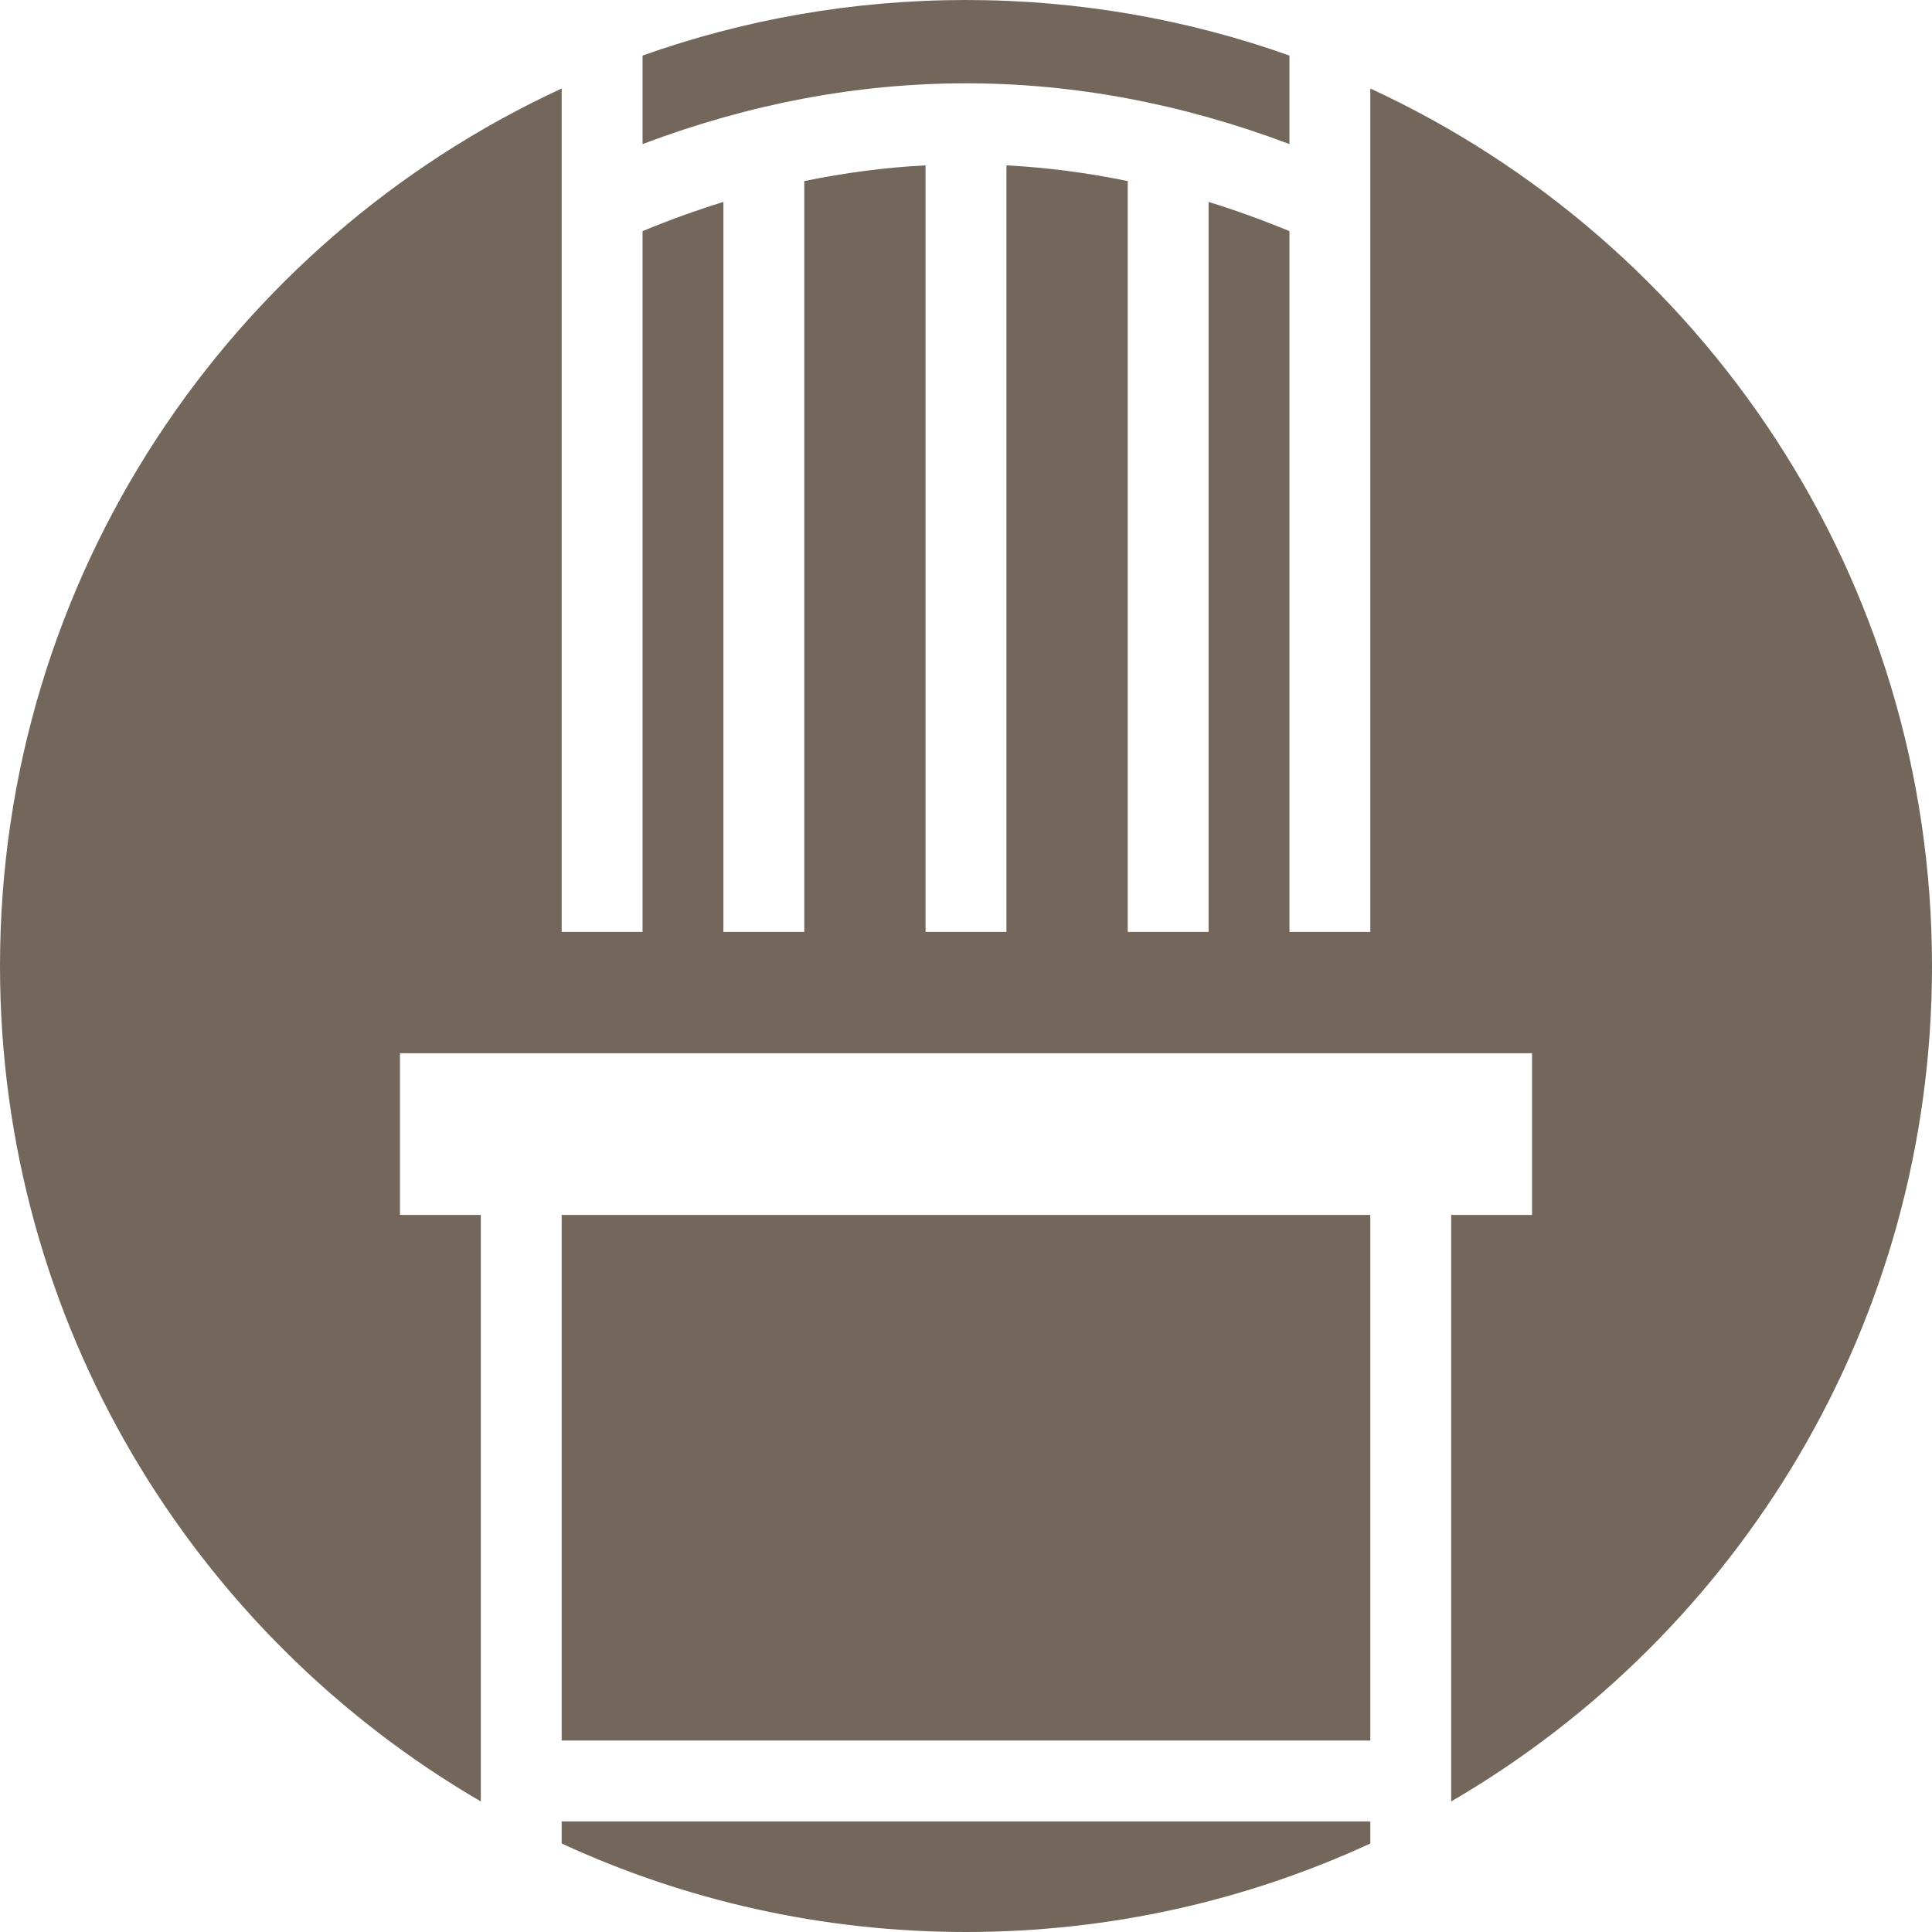 <svg version="1.1" id="图层_1" x="0px" y="0px" width="180px" height="180px" viewBox="0 0 180 180" enable-background="new 0 0 180 180" xml:space="preserve" xmlns="http://www.w3.org/2000/svg" xmlns:xlink="http://www.w3.org/1999/xlink" xmlns:xml="http://www.w3.org/XML/1998/namespace">
  <path fill="#73675B" d="M127.668,171.756C116.208,177.045,103.45,180,90,180s-26.21-2.956-37.67-8.245v-2.058h75.338V171.756z
	 M59.864,13.424c20.022-7.549,40.249-7.549,60.271,0V5.177C110.713,1.828,100.571,0,90,0S69.287,1.828,59.864,5.177V13.424z
	 M127.668,8.244v78.578h-7.532V21.533c-2.51-1.037-5.021-1.943-7.535-2.721v68.01h-7.532V16.871
	c-3.766-0.773-7.533-1.271-11.302-1.465v71.416h-7.535V15.406c-3.767,0.193-7.536,0.691-11.3,1.465v69.951h-7.534v-68.01
	c-2.515,0.777-5.026,1.684-7.533,2.721v65.289H52.33V8.245C21.44,22.503,0,53.745,0,90c0,33.228,18.01,62.246,44.797,77.836v-54.643
	h-7.534V98.127h105.475v15.066h-7.534v54.643C161.99,152.246,180,123.228,180,90C180,53.745,158.559,22.501,127.668,8.244z
	 M52.33,162.164h75.338v-48.971H52.33V162.164z" class="color c1"/>
</svg>
